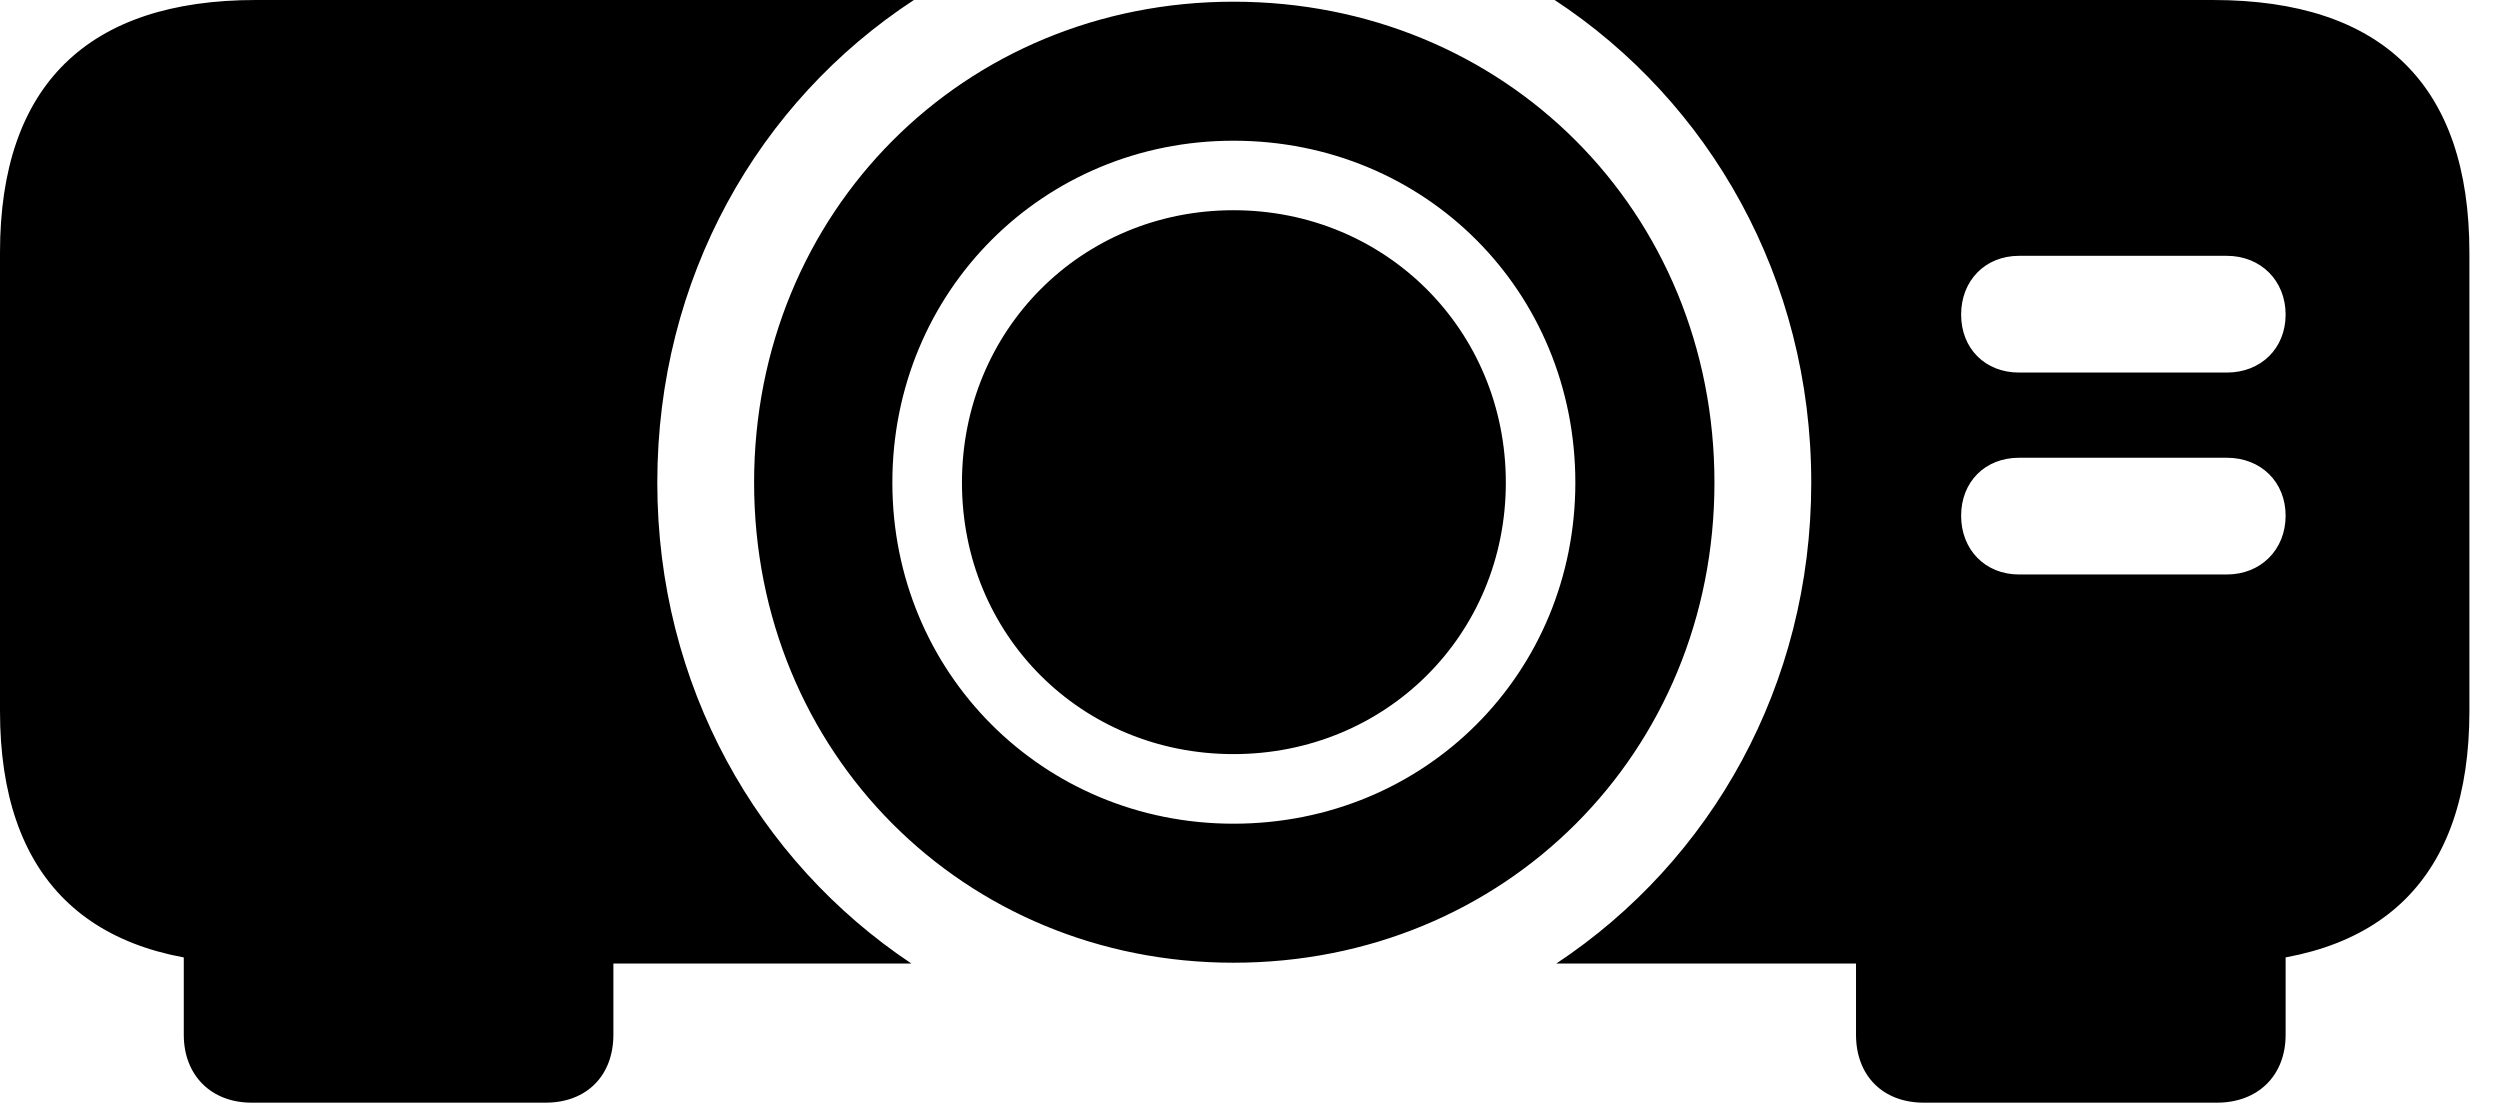 <svg version="1.1" xmlns="http://www.w3.org/2000/svg" xmlns:xlink="http://www.w3.org/1999/xlink" width="29.492" height="13.018" viewBox="0 0 29.492 13.018">
 <g>
  <rect height="13.018" opacity="0" width="29.492" x="0" y="0"/>
  <path d="M14.551 11.357C17.754 11.357 20.225 8.877 20.225 5.693C20.225 2.5 17.754 0.02 14.551 0.02C11.367 0.02 8.896 2.5 8.896 5.693C8.896 8.877 11.367 11.357 14.551 11.357ZM14.551 9.717C12.305 9.717 10.527 7.939 10.527 5.693C10.527 3.438 12.305 1.66 14.551 1.66C16.816 1.66 18.584 3.438 18.584 5.693C18.584 7.939 16.816 9.717 14.551 9.717ZM14.551 8.896C16.348 8.896 17.764 7.49 17.764 5.693C17.764 3.896 16.348 2.48 14.551 2.48C12.754 2.48 11.348 3.896 11.348 5.693C11.348 7.49 12.754 8.896 14.551 8.896ZM7.754 5.693C7.754 3.281 8.945 1.201 10.781 0L3.018 0C1.035 0 0 1.006 0 2.979L0 8.389C0 10.352 1.035 11.367 3.018 11.367L10.752 11.367C8.936 10.156 7.754 8.086 7.754 5.693ZM26.104 0L18.34 0C20.166 1.201 21.367 3.281 21.367 5.693C21.367 8.086 20.186 10.156 18.359 11.367L26.104 11.367C28.105 11.367 29.131 10.352 29.131 8.389L29.131 2.979C29.131 1.006 28.105 0 26.104 0ZM23.135 3.711C23.135 3.311 23.418 3.018 23.818 3.018L26.27 3.018C26.67 3.018 26.963 3.311 26.963 3.711C26.963 4.111 26.67 4.395 26.27 4.395L23.818 4.395C23.418 4.395 23.135 4.111 23.135 3.711ZM23.135 6.084C23.135 5.684 23.418 5.4 23.818 5.4L26.27 5.4C26.67 5.4 26.963 5.684 26.963 6.084C26.963 6.484 26.67 6.777 26.27 6.777L23.818 6.777C23.418 6.777 23.135 6.484 23.135 6.084ZM7.236 10.771L2.168 10.771L2.168 12.207C2.168 12.685 2.49 13.008 2.969 13.008L6.436 13.008C6.924 13.008 7.236 12.685 7.236 12.207ZM21.895 10.771L21.895 12.207C21.895 12.685 22.207 13.008 22.695 13.008L26.152 13.008C26.641 13.008 26.963 12.685 26.963 12.207L26.963 10.771Z" fill="currentColor"/>
 </g>
</svg>
